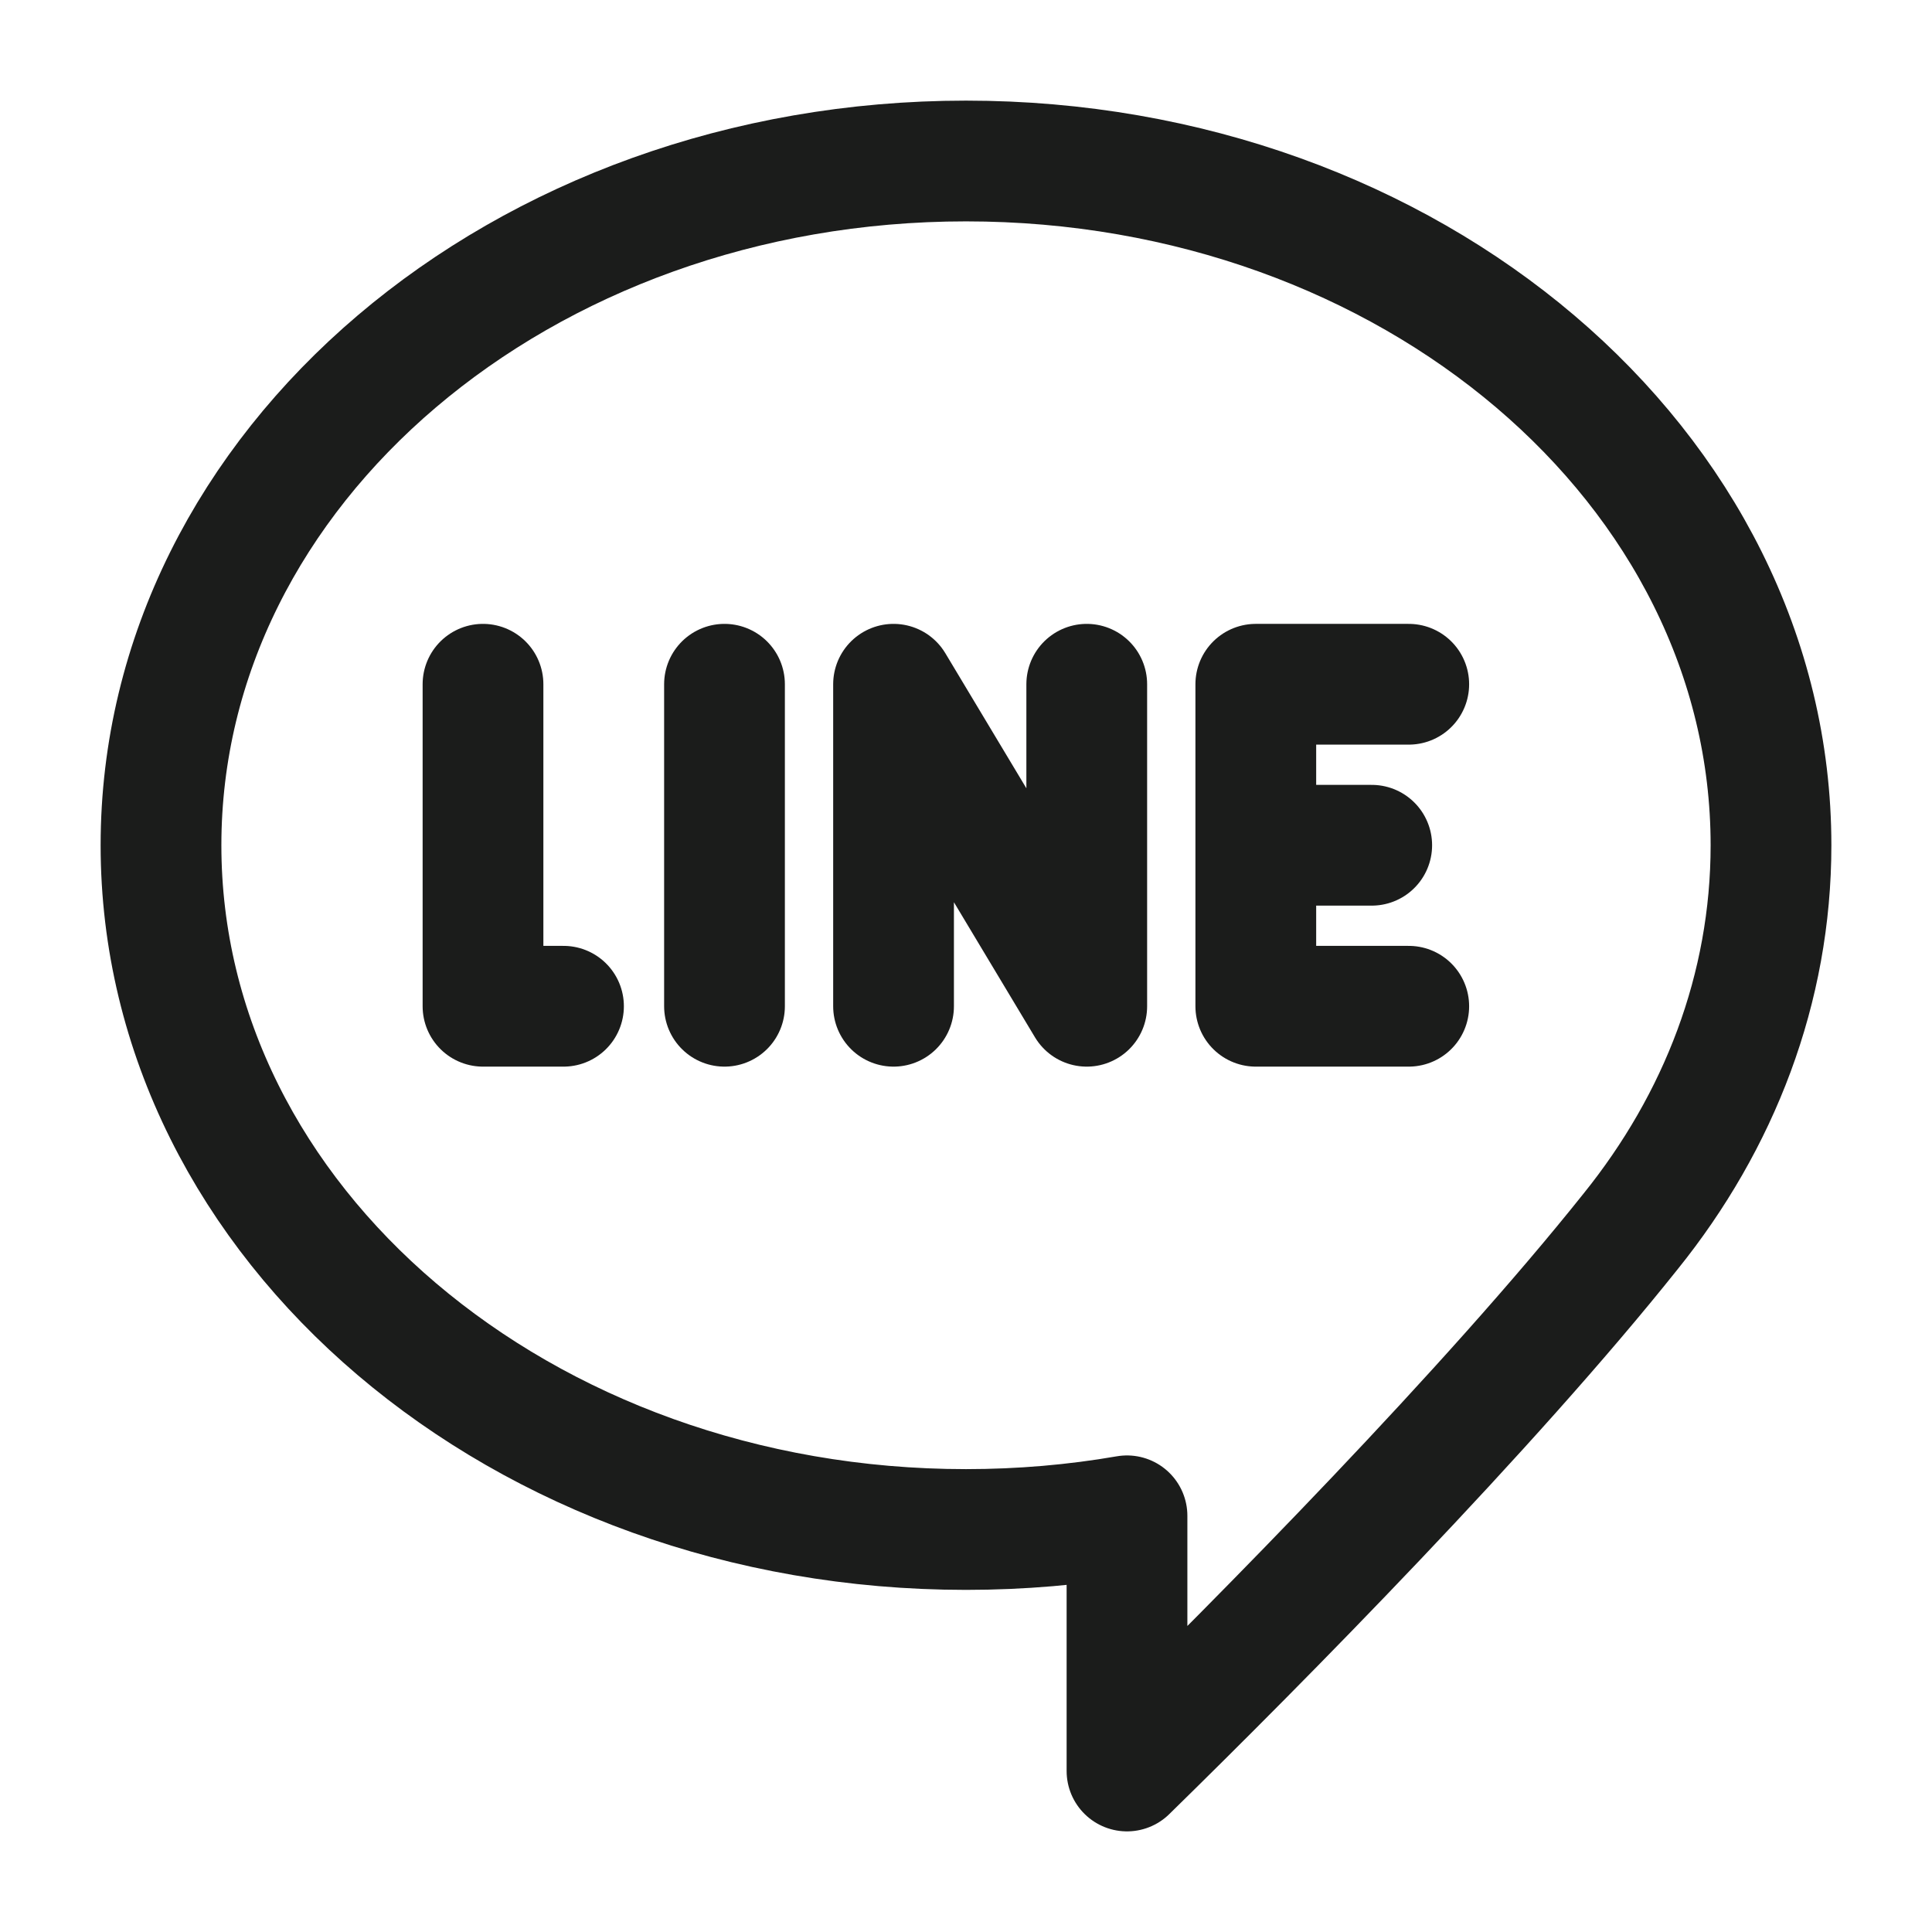 <svg width="24" height="24" viewBox="0 0 24 24" fill="none" xmlns="http://www.w3.org/2000/svg">
<path d="M2 10.5C2 15.194 6.477 19 12 19C12.685 19 13.354 18.942 14 18.83V22C15.671 20.365 18.5 17.5 20.256 15.297C21.356 13.932 22 12.28 22 10.5C22 5.806 17.523 2 12 2C6.477 2 2 5.806 2 10.5Z" stroke="#1B1C1B" stroke-width="1.5" stroke-linejoin="round"/>
<path d="M6 8.5V12.5H7M9 8.5V12.5M11.1 12.5V8.5L13.5 12.5V8.5M17.5 8.5H15.6V10.5M15.6 10.5V12.5H17.5M15.6 10.5H17.04" stroke="#1B1C1B" stroke-width="1.5" stroke-linecap="round" stroke-linejoin="round"/>
</svg>
